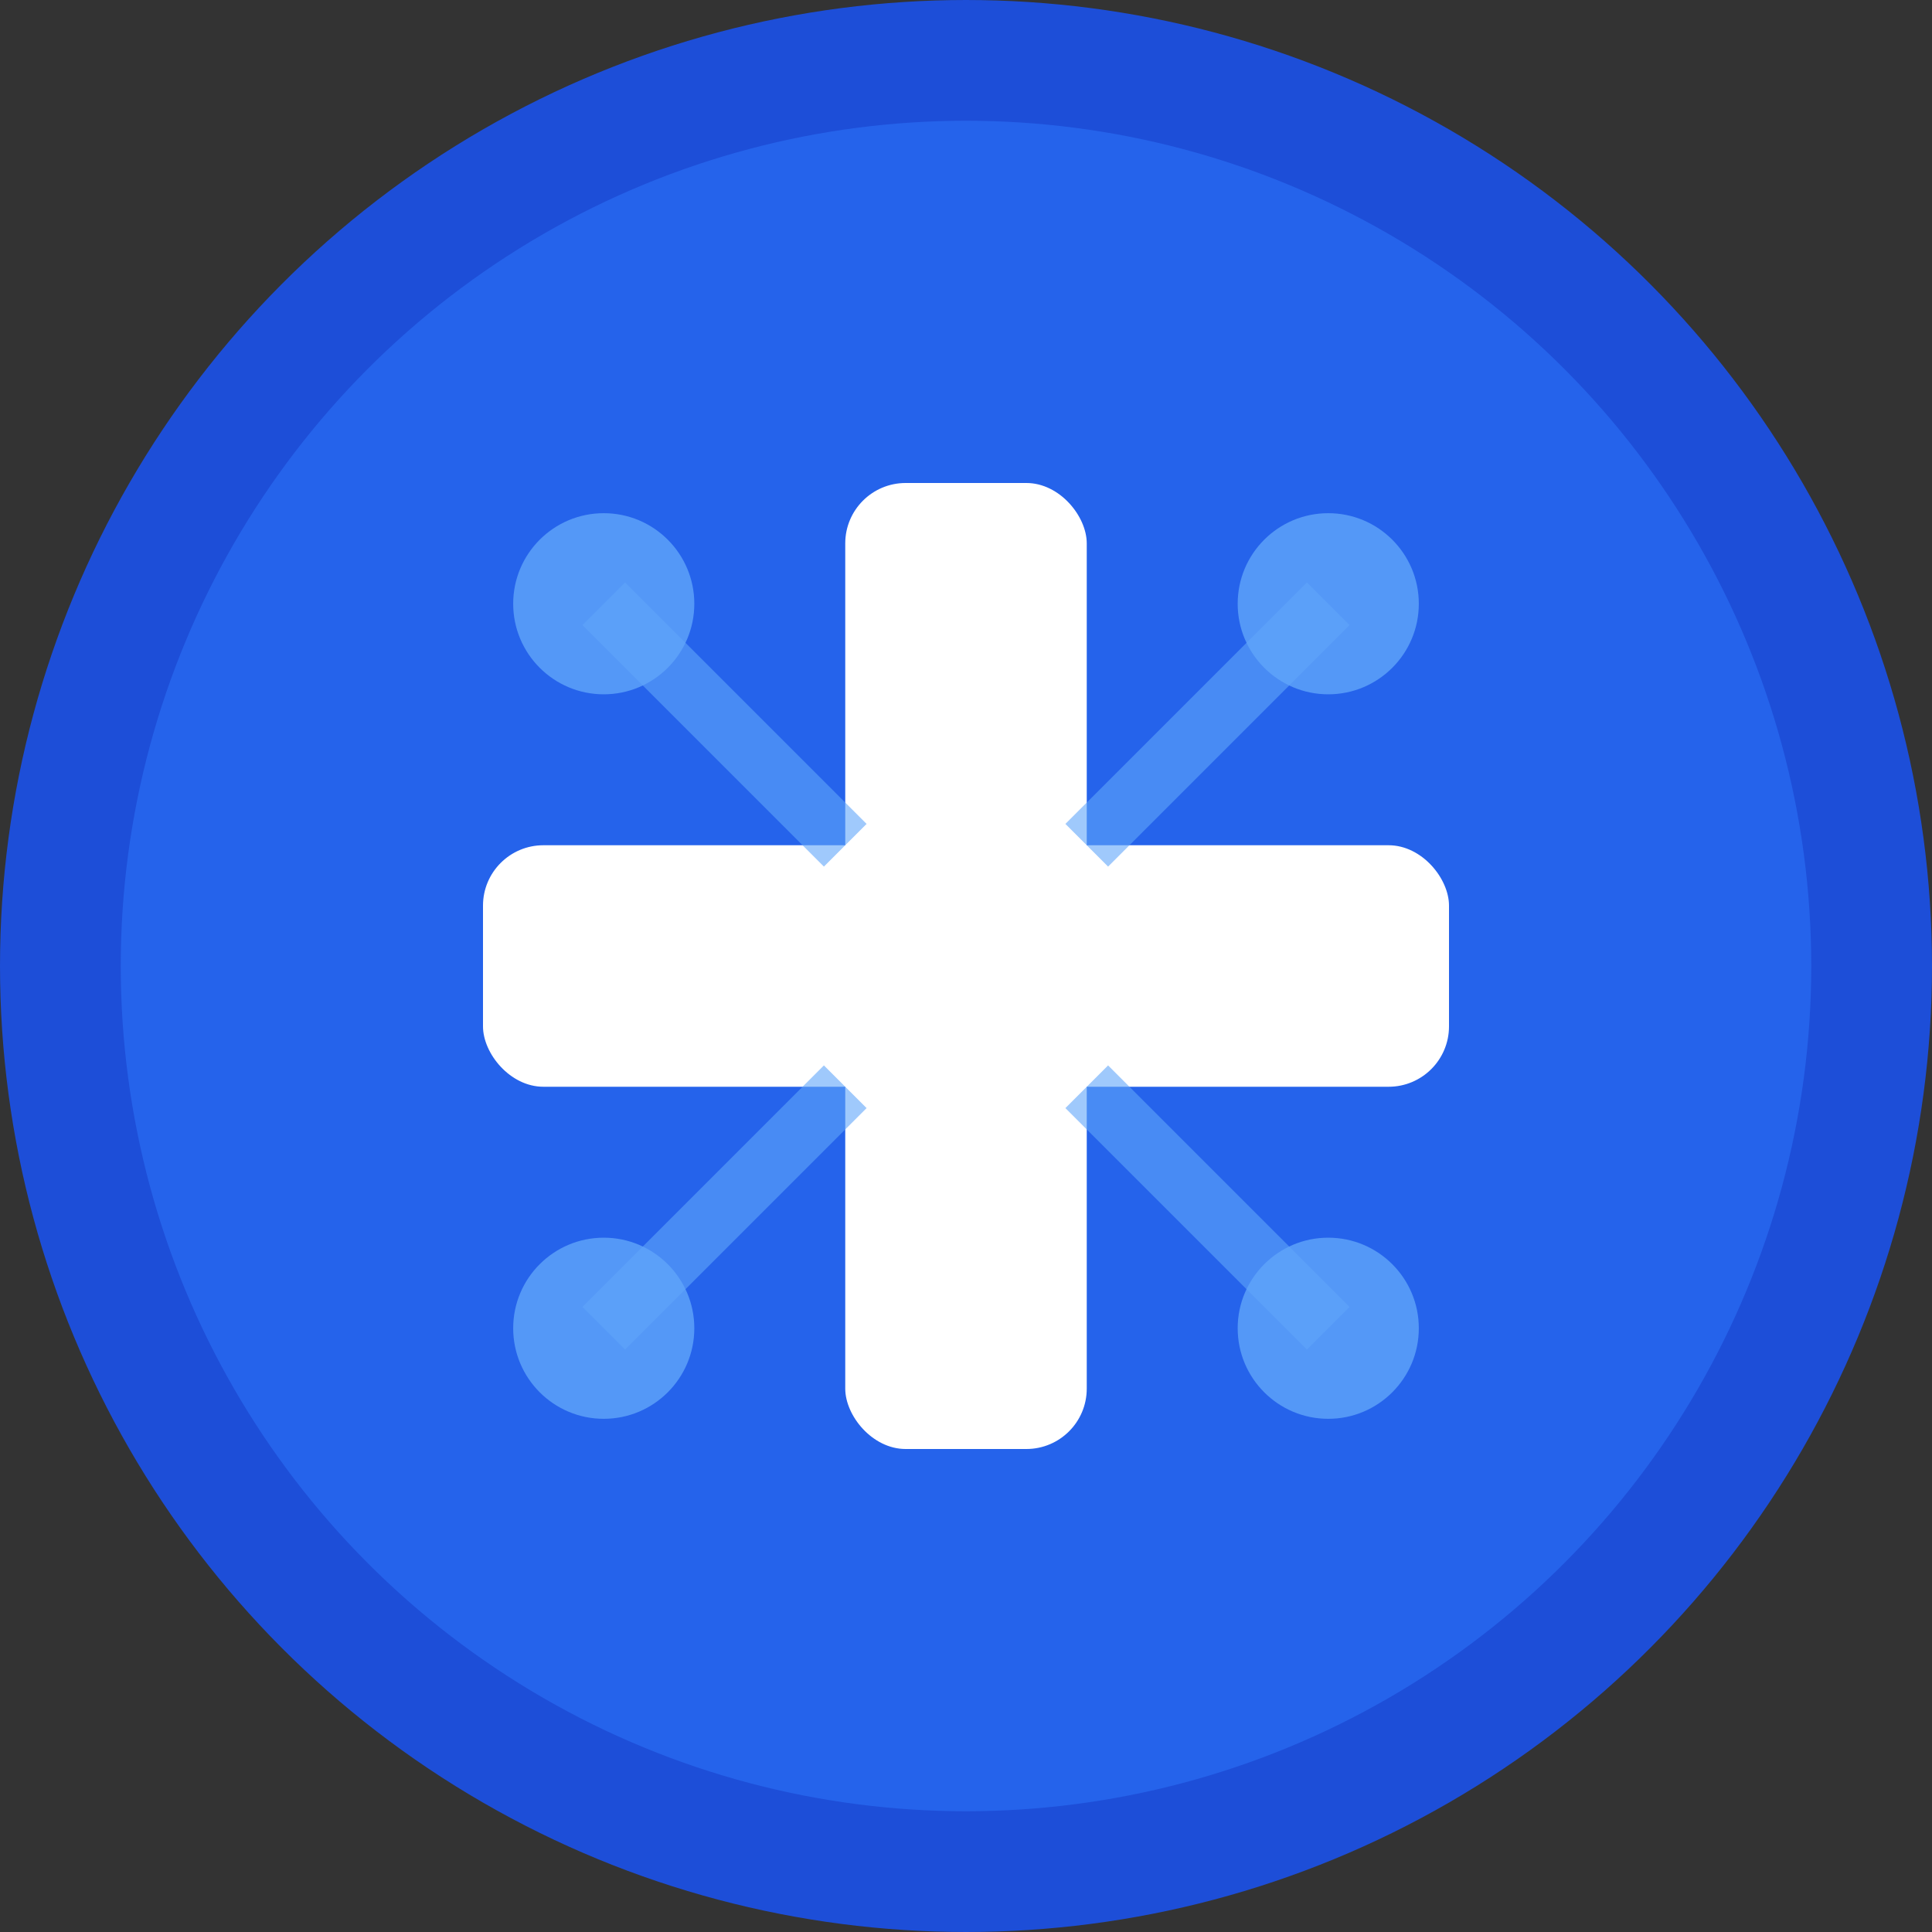 <svg width="32" height="32" viewBox="0 0 32 32" fill="none" xmlns="http://www.w3.org/2000/svg">
  <rect x="0" y="0" width="32" height="32" fill="#333333" stroke="none"/>
  <!-- Background circle -->
  <circle cx="16" cy="16" r="15" fill="#2563eb" stroke="#1d4ed8" stroke-width="2"/>
  
  <!-- Medical cross -->
  <rect x="14" y="8" width="4" height="16" fill="white" rx="1"/>
  <rect x="8" y="14" width="16" height="4" fill="white" rx="1"/>
  
  <!-- AI circuit elements -->
  <circle cx="10" cy="10" r="1.5" fill="#60a5fa" opacity="0.8"/>
  <circle cx="22" cy="10" r="1.5" fill="#60a5fa" opacity="0.8"/>
  <circle cx="10" cy="22" r="1.5" fill="#60a5fa" opacity="0.8"/>
  <circle cx="22" cy="22" r="1.5" fill="#60a5fa" opacity="0.8"/>
  
  <!-- Connecting lines for AI theme -->
  <line x1="10" y1="10" x2="14" y2="14" stroke="#60a5fa" stroke-width="1" opacity="0.6"/>
  <line x1="22" y1="10" x2="18" y2="14" stroke="#60a5fa" stroke-width="1" opacity="0.6"/>
  <line x1="10" y1="22" x2="14" y2="18" stroke="#60a5fa" stroke-width="1" opacity="0.6"/>
  <line x1="22" y1="22" x2="18" y2="18" stroke="#60a5fa" stroke-width="1" opacity="0.6"/>
</svg>
